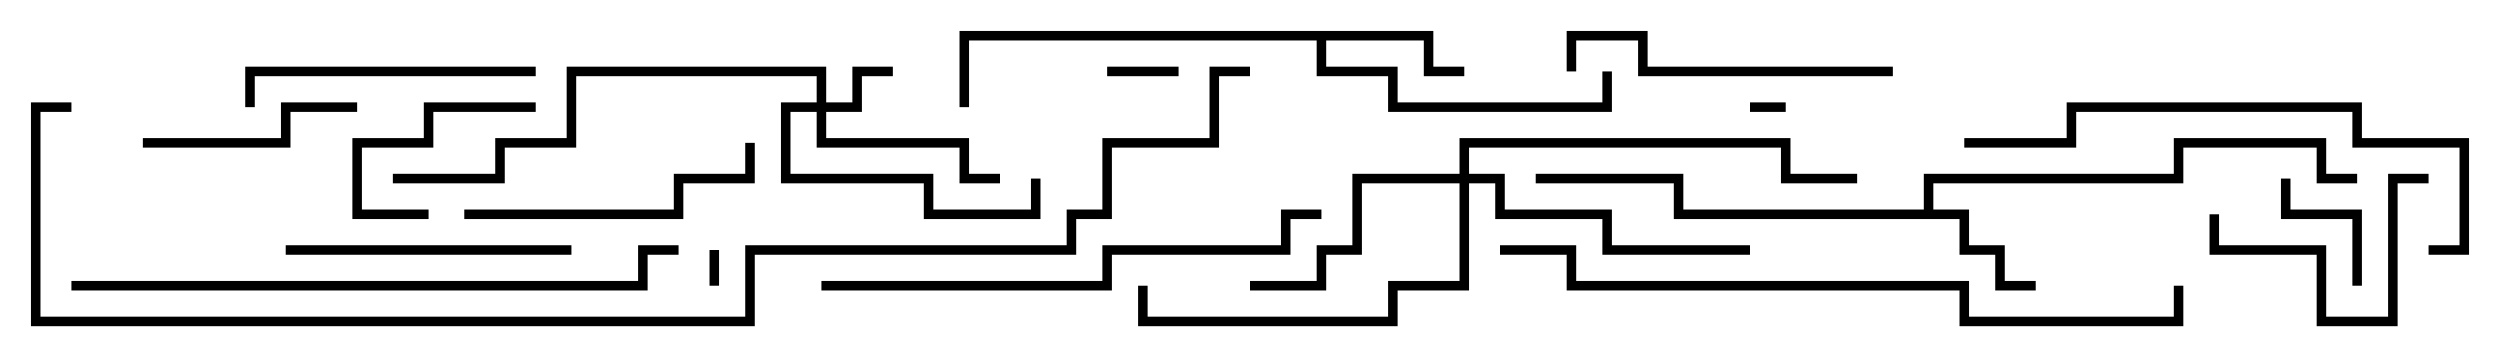 <svg version="1.1" width="105" height="15" xmlns="http://www.w3.org/2000/svg"><path d="M80.8,8.8L80.8,7.3L91.3,7.3L91.3,5.8L97.7,5.8L97.7,7.3L99,7.3L99,7.7L97.3,7.7L97.3,6.2L91.7,6.2L91.7,7.7L81.2,7.7L81.2,8.8L82.7,8.8L82.7,10.3L84.2,10.3L84.2,11.8L85.5,11.8L85.5,12.2L83.8,12.2L83.8,10.7L82.3,10.7L82.3,9.2L70.3,9.2L70.3,7.7L64.5,7.7L64.5,7.3L70.7,7.3L70.7,8.8z" stroke="none"/><path d="M60.2,1.3L60.2,2.8L61.5,2.8L61.5,3.2L59.8,3.2L59.8,1.7L55.7,1.7L55.7,2.8L58.7,2.8L58.7,4.3L67.3,4.3L67.3,3L67.7,3L67.7,4.7L58.3,4.7L58.3,3.2L55.3,3.2L55.3,1.7L40.7,1.7L40.7,4.5L40.3,4.5L40.3,1.3z" stroke="none"/><path d="M34.3,4.3L34.3,3.2L24.2,3.2L24.2,6.2L21.2,6.2L21.2,7.7L16.5,7.7L16.5,7.3L20.8,7.3L20.8,5.8L23.8,5.8L23.8,2.8L34.7,2.8L34.7,4.3L35.8,4.3L35.8,2.8L37.5,2.8L37.5,3.2L36.2,3.2L36.2,4.7L34.7,4.7L34.7,5.8L40.7,5.8L40.7,7.3L42,7.3L42,7.7L40.3,7.7L40.3,6.2L34.3,6.2L34.3,4.7L33.2,4.7L33.2,7.3L39.2,7.3L39.2,8.8L43.3,8.8L43.3,7.5L43.7,7.5L43.7,9.2L38.8,9.2L38.8,7.7L32.8,7.7L32.8,4.3z" stroke="none"/><path d="M61.3,7.3L61.3,5.8L75.2,5.8L75.2,7.3L78,7.3L78,7.7L74.8,7.7L74.8,6.2L61.7,6.2L61.7,7.3L63.2,7.3L63.2,8.8L67.7,8.8L67.7,10.3L73.5,10.3L73.5,10.7L67.3,10.7L67.3,9.2L62.8,9.2L62.8,7.7L61.7,7.7L61.7,12.2L58.7,12.2L58.7,13.7L47.8,13.7L47.8,12L48.2,12L48.2,13.3L58.3,13.3L58.3,11.8L61.3,11.8L61.3,7.7L57.2,7.7L57.2,10.7L55.7,10.7L55.7,12.2L52.5,12.2L52.5,11.8L55.3,11.8L55.3,10.3L56.8,10.3L56.8,7.3z" stroke="none"/><path d="M75,4.3L75,4.7L73.5,4.7L73.5,4.3z" stroke="none"/><path d="M30.2,12L29.8,12L29.8,10.5L30.2,10.5z" stroke="none"/><path d="M49.5,2.8L49.5,3.2L46.5,3.2L46.5,2.8z" stroke="none"/><path d="M99.2,12L98.8,12L98.8,9.2L95.8,9.2L95.8,7.5L96.2,7.5L96.2,8.8L99.2,8.8z" stroke="none"/><path d="M22.5,4.3L22.5,4.7L18.2,4.7L18.2,6.2L15.2,6.2L15.2,8.8L18,8.8L18,9.2L14.8,9.2L14.8,5.8L17.8,5.8L17.8,4.3z" stroke="none"/><path d="M102,7.3L102,7.7L100.7,7.7L100.7,13.7L97.3,13.7L97.3,10.7L92.8,10.7L92.8,9L93.2,9L93.2,10.3L97.7,10.3L97.7,13.3L100.3,13.3L100.3,7.3z" stroke="none"/><path d="M15,4.3L15,4.7L12.2,4.7L12.2,6.2L6,6.2L6,5.8L11.8,5.8L11.8,4.3z" stroke="none"/><path d="M12,10.7L12,10.3L24,10.3L24,10.7z" stroke="none"/><path d="M22.5,2.8L22.5,3.2L10.7,3.2L10.7,4.5L10.3,4.5L10.3,2.8z" stroke="none"/><path d="M19.5,9.2L19.5,8.8L28.3,8.8L28.3,7.3L31.3,7.3L31.3,6L31.7,6L31.7,7.7L28.7,7.7L28.7,9.2z" stroke="none"/><path d="M79.5,2.8L79.5,3.2L68.8,3.2L68.8,1.7L66.2,1.7L66.2,3L65.8,3L65.8,1.3L69.2,1.3L69.2,2.8z" stroke="none"/><path d="M102,10.7L102,10.3L103.3,10.3L103.3,6.2L98.8,6.2L98.8,4.7L87.2,4.7L87.2,6.2L82.5,6.2L82.5,5.8L86.8,5.8L86.8,4.3L99.2,4.3L99.2,5.8L103.7,5.8L103.7,10.7z" stroke="none"/><path d="M34.5,12.2L34.5,11.8L46.3,11.8L46.3,10.3L53.8,10.3L53.8,8.8L55.5,8.8L55.5,9.2L54.2,9.2L54.2,10.7L46.7,10.7L46.7,12.2z" stroke="none"/><path d="M3,12.2L3,11.8L26.8,11.8L26.8,10.3L28.5,10.3L28.5,10.7L27.2,10.7L27.2,12.2z" stroke="none"/><path d="M63,10.7L63,10.3L66.2,10.3L66.2,11.8L82.7,11.8L82.7,13.3L91.3,13.3L91.3,12L91.7,12L91.7,13.7L82.3,13.7L82.3,12.2L65.8,12.2L65.8,10.7z" stroke="none"/><path d="M52.5,2.8L52.5,3.2L51.2,3.2L51.2,6.2L46.7,6.2L46.7,9.2L45.2,9.2L45.2,10.7L31.7,10.7L31.7,13.7L1.3,13.7L1.3,4.3L3,4.3L3,4.7L1.7,4.7L1.7,13.3L31.3,13.3L31.3,10.3L44.8,10.3L44.8,8.8L46.3,8.8L46.3,5.8L50.8,5.8L50.8,2.8z" stroke="none"/></svg>